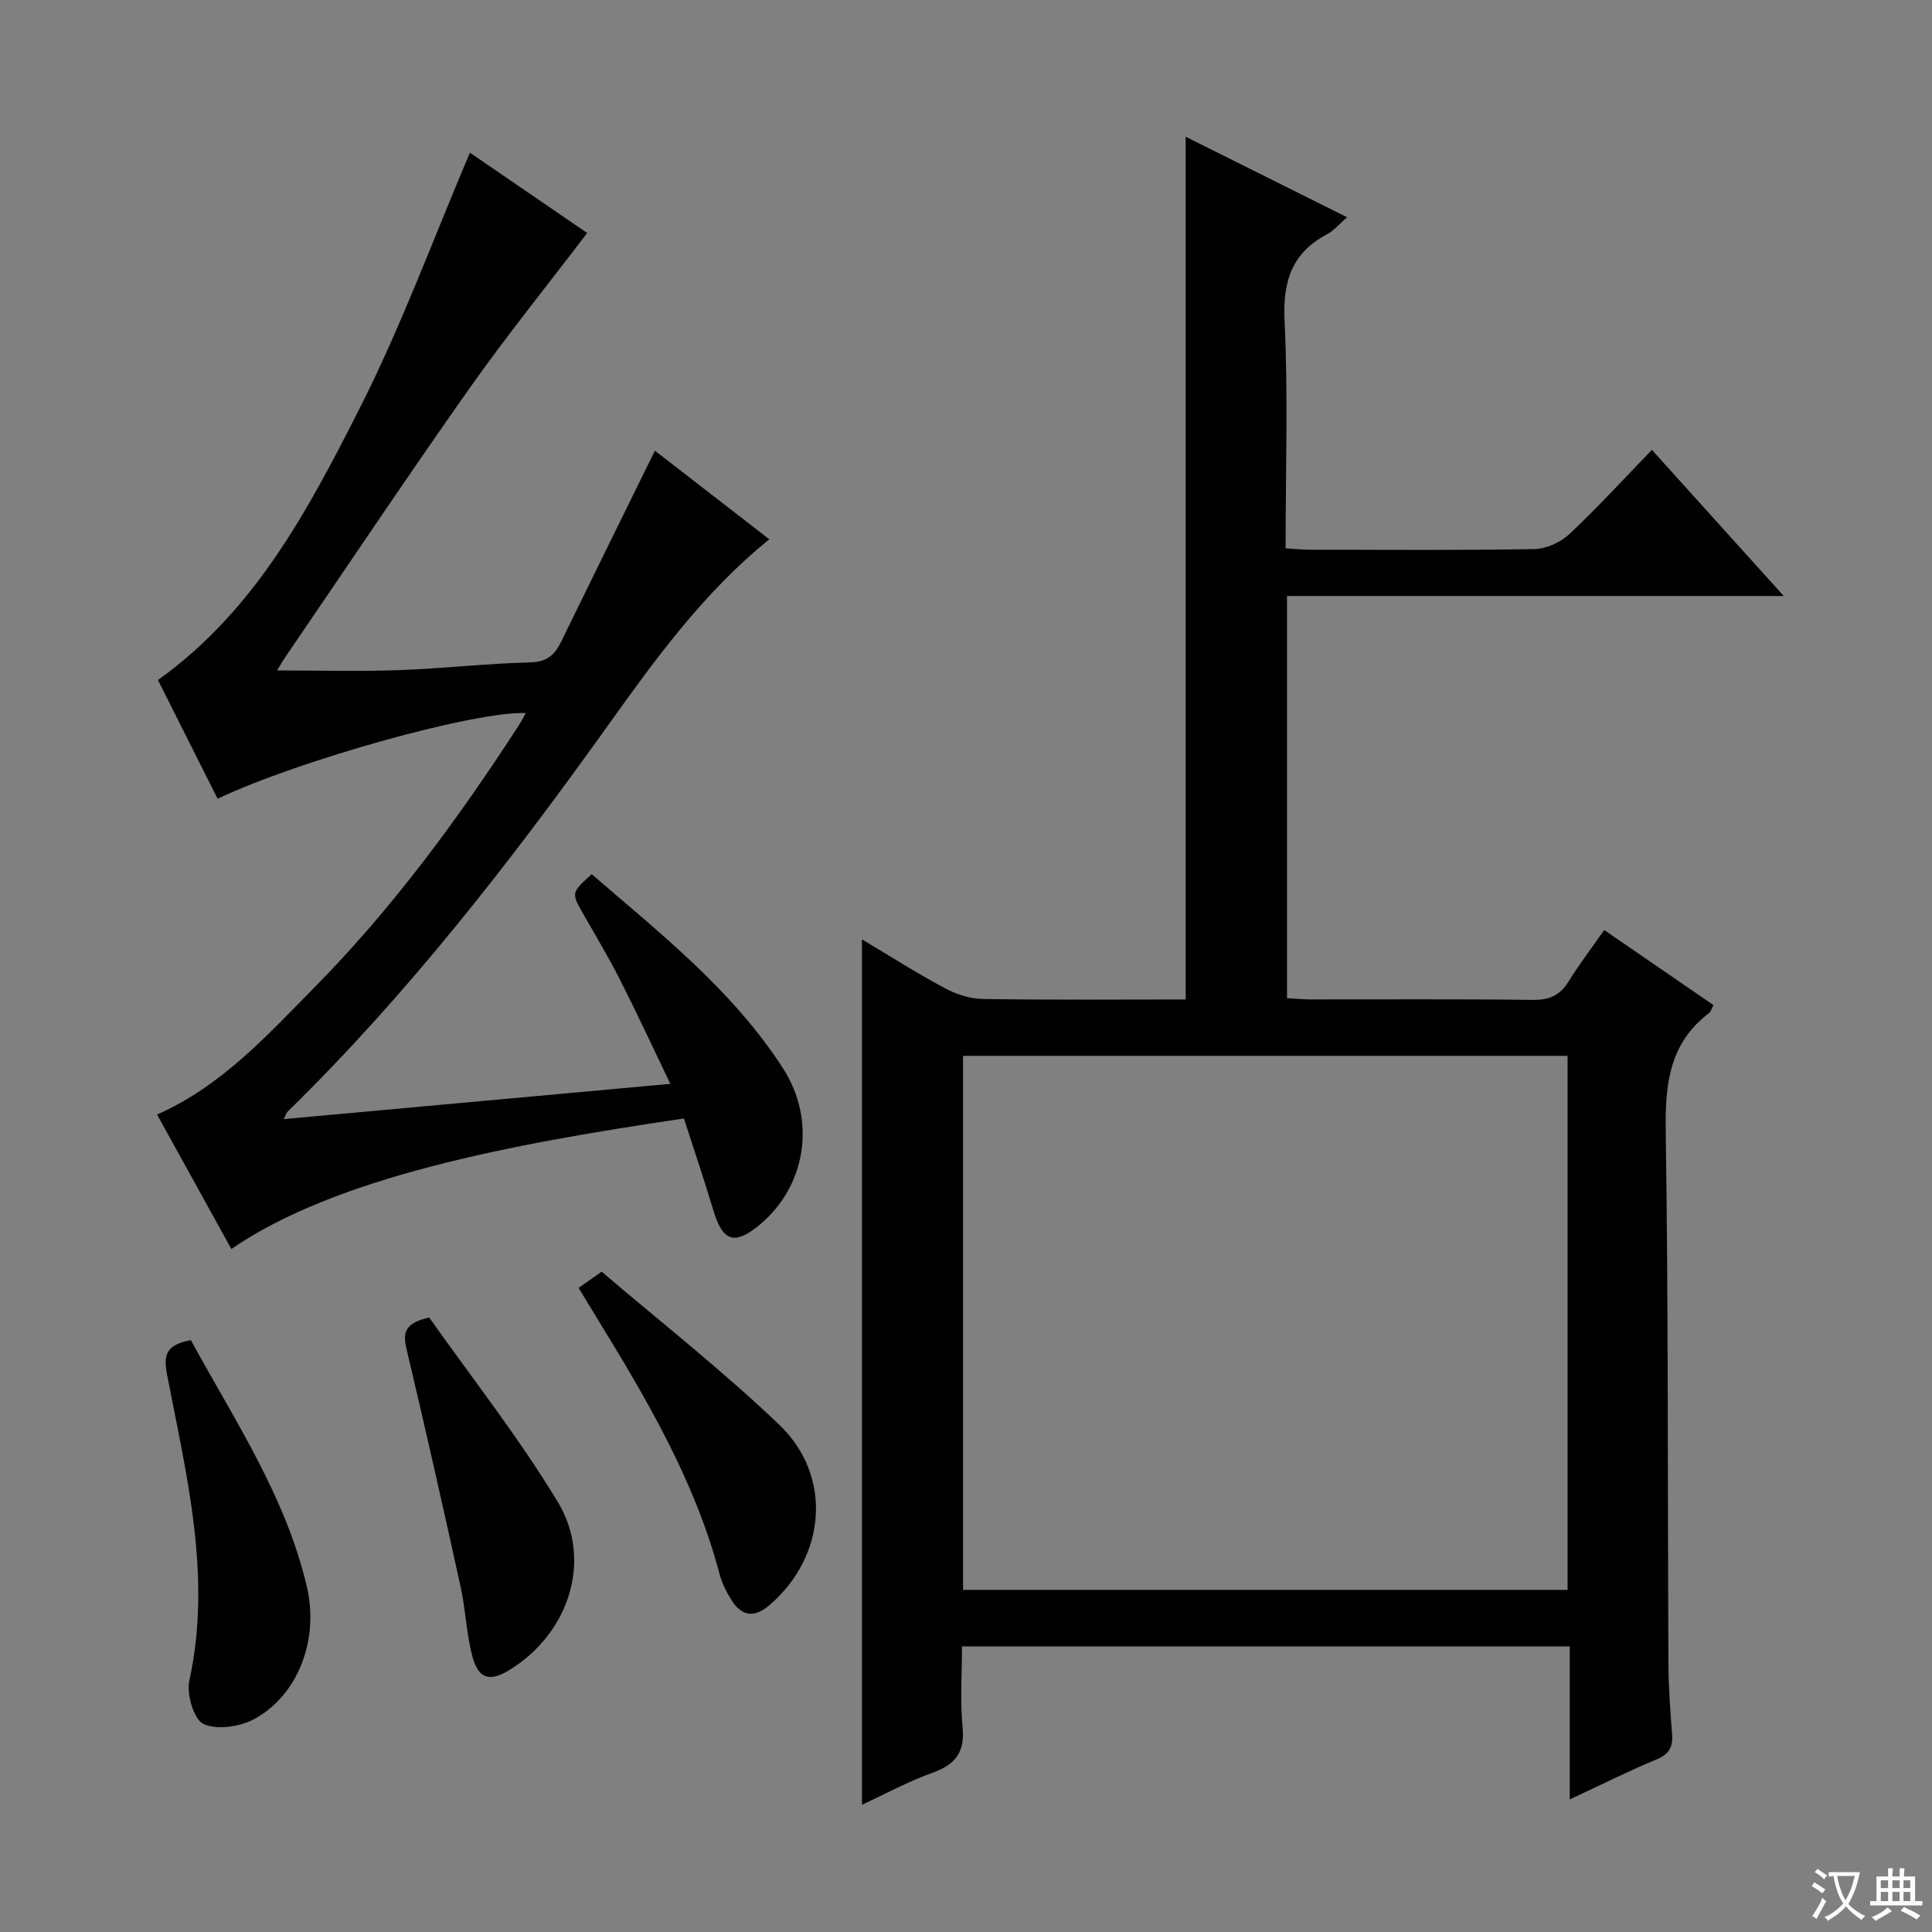 <svg enable-background="new 0 0 400 400" viewBox="0 0 400 400" xmlns="http://www.w3.org/2000/svg"><rect x="0" y="0" width="400" height="400" fill="#808080" stroke="none"/><path d="m377.9 391.2c-.2.3-.4.5-.6.8-.7-.6-1.4-1-2.2-1.5.2-.3.4-.5.5-.8.6.4 1.4.8 2.3 1.5zm-1.8 6.1c-.2-.2-.5-.4-.9-.6.4-.6.8-1.2 1.2-1.9s.7-1.3.9-1.9c.3.3.5.5.8.7-.7 1.3-1.4 2.6-2 3.7zm2.2-9c-.3.3-.5.5-.6.8-.6-.6-1.3-1.1-2-1.5.3-.3.5-.5.6-.7.6.5 1.3.9 2 1.4zm.3.2v-.9h2 4.5c-.3 1.3-.6 2.5-1 3.6s-.9 2.1-1.4 3c.4.5 1 1 1.6 1.4s1.2.8 1.9 1.1c-.3.2-.5.4-.8.8-.4-.3-1-.7-1.6-1.2s-1.2-1.1-1.6-1.6c-.5.6-1.1 1.1-1.7 1.6s-1.4.9-2.1 1.4c-.1-.3-.3-.5-.7-.8.6-.2 1.2-.5 1.9-1s1.4-1.1 2-1.8c-.5-.8-.9-1.6-1.2-2.5s-.6-2-.8-3.2c-.4.1-.7.1-1 .1zm2.5 2.7c.3 1 .7 1.7 1 2.2.3-.5.6-1.1 1-2s.6-1.9.9-3h-3.2-.4c.1.9.3 1.8.7 2.8z" fill="#fafbfa"/><path d="m396.5 388.5v1.5 3.6h1.5v.9c-.4 0-1 0-1.7 0h-7.9c-.5 0-.9 0-1.2 0v-.9h1.3v-3.5c0-.7 0-1.2 0-1.6h2.4c0-.8 0-1.4 0-1.7h1c0 .3-.1.8-.1 1.7h1.5c0-.8 0-1.4 0-1.7h1c0 .3-.1.9-.1 1.7zm-8.2 9.2c-.2-.3-.5-.5-.8-.8.8-.3 1.4-.6 1.9-.9s1-.7 1.4-1.1c.3.3.6.5.9.8-1.6 1-2.8 1.6-3.4 2zm2.6-6.8v-1.6h-1.5v1.6zm0 2.7v-1.9h-1.5v1.9zm2.4-2.7v-1.6h-1.5v1.6zm0 2.7v-1.9h-1.5v1.9zm.2 2 .7-.8c.4.2.9.5 1.6.8s1.3.7 1.8 1c-.3.3-.5.5-.8.8-.4-.3-1.5-1-3.3-1.8zm2-4.7v-1.6h-1.4v1.6zm0 2.7v-1.9h-1.4v1.9z" fill="#fafbfa"/><g fill="#010000"><path d="m325 372.55c0-10.98 0-21.1 0-31.68-42 0-83.68 0-125.83 0 0 5.7-.42 11.2.12 16.61.52 5.22-1.39 7.83-6.2 9.54-4.95 1.76-9.62 4.32-14.63 6.64 0-59.86 0-119.2 0-179.17 5.77 3.44 11.32 6.98 17.11 10.08 2.37 1.27 5.23 2.22 7.88 2.26 13.96.22 27.93.1 42.03.1 0-59.61 0-118.83 0-178.62 11 5.49 21.93 10.94 33.42 16.67-1.66 1.44-2.71 2.75-4.07 3.47-7.38 3.89-9.27 9.79-8.87 18.01.74 15.46.21 30.97.21 47.06 1.82.11 3.4.29 4.98.29 15.5.02 31 .15 46.5-.13 2.47-.04 5.43-1.38 7.26-3.09 5.81-5.45 11.2-11.35 17.1-17.45 9.15 10.14 17.75 19.68 27.3 30.26-35.13 0-68.85 0-102.85 0v83.26c1.72.09 3.32.26 4.93.26 15.33.02 30.67-.1 46 .1 3.39.04 5.58-.93 7.34-3.78 2.18-3.52 4.7-6.82 7.4-10.69 7.71 5.29 15.16 10.42 22.62 15.54-.43.81-.55 1.38-.91 1.65-8.17 6.2-9.11 14.63-8.97 24.28.55 36.66.38 73.32.55 109.99.02 4.98.37 9.97.76 14.94.21 2.66-.52 4.2-3.17 5.3-5.78 2.4-11.41 5.22-18.01 8.3zm-125.61-43.38h125.16c0-37.16 0-73.89 0-110.57-41.94 0-83.49 0-125.16 0z"/><path d="m58.75 231.7c26.61-2.43 52.83-4.82 80.04-7.3-3.71-7.71-6.96-14.73-10.46-21.63-2.33-4.59-4.99-9.02-7.54-13.49-2.53-4.44-2.55-4.43 1.72-8.29 14.27 12.34 29.24 24.07 39.64 40.26 6.96 10.84 4.67 24.48-4.95 32.39-5.11 4.21-7.55 3.4-9.45-2.87-1.95-6.47-4.11-12.88-6.15-19.2-36.73 5.4-72.21 12.26-93.7 27.02-5.14-9.29-10.25-18.54-15.38-27.83 13.32-5.9 22.75-16.36 32.49-26.23 16.19-16.41 29.81-34.92 42.33-54.25.53-.81.98-1.68 1.54-2.65-10.36-.44-46.54 9.61-63.83 17.73-4.13-8.22-8.27-16.46-12.35-24.57 20.12-14.37 31.12-35.28 41.69-56.1 8.69-17.12 15.32-35.28 22.9-53.08 7.95 5.44 16.69 11.43 24.28 16.63-8.35 10.97-16.79 21.41-24.5 32.35-12.85 18.22-25.23 36.76-37.81 55.17-.73 1.07-1.38 2.2-1.9 3.05 8.38 0 16.74.23 25.07-.06 9.13-.32 18.24-1.39 27.36-1.61 3.49-.08 5.06-1.58 6.4-4.31 6.39-13.09 12.83-26.16 19.4-39.52 7.14 5.53 15.23 11.79 23.69 18.35-13.59 10.96-23.61 24.83-33.52 38.69-20.17 28.21-41.39 55.52-66.24 79.83-.22.2-.29.56-.77 1.52z"/><path d="m39.52 277.46c9.07 16.66 19.7 32.44 24.04 51.18 2.5 10.8-1.84 22.3-10.84 27.23-2.97 1.63-7.71 2.35-10.56 1.08-2-.89-3.58-6.17-2.96-8.97 4.73-21.68-.61-42.55-4.63-63.48-.87-4.5.27-6.12 4.95-7.04z"/><path d="m119.79 266.64c1.37-.96 2.55-1.79 4.78-3.35 12.2 10.42 25.02 20.46 36.74 31.66 11.16 10.67 9.72 27.3-1.98 37.36-3.08 2.64-5.72 2.42-7.86-.99-1.04-1.67-1.98-3.5-2.48-5.39-5.15-19.52-15.32-36.62-25.74-53.6-1.12-1.83-2.23-3.67-3.46-5.69z"/><path d="m88.87 272.78c8.73 12.38 18.51 24.78 26.62 38.19 7.35 12.16 2.2 27.38-10.12 34.85-3.9 2.37-6.27 1.82-7.51-2.68-1.31-4.75-1.43-9.81-2.5-14.64-3.61-16.45-7.32-32.89-11.21-49.28-.82-3.43-.2-5.36 4.72-6.44z"/></g></svg>